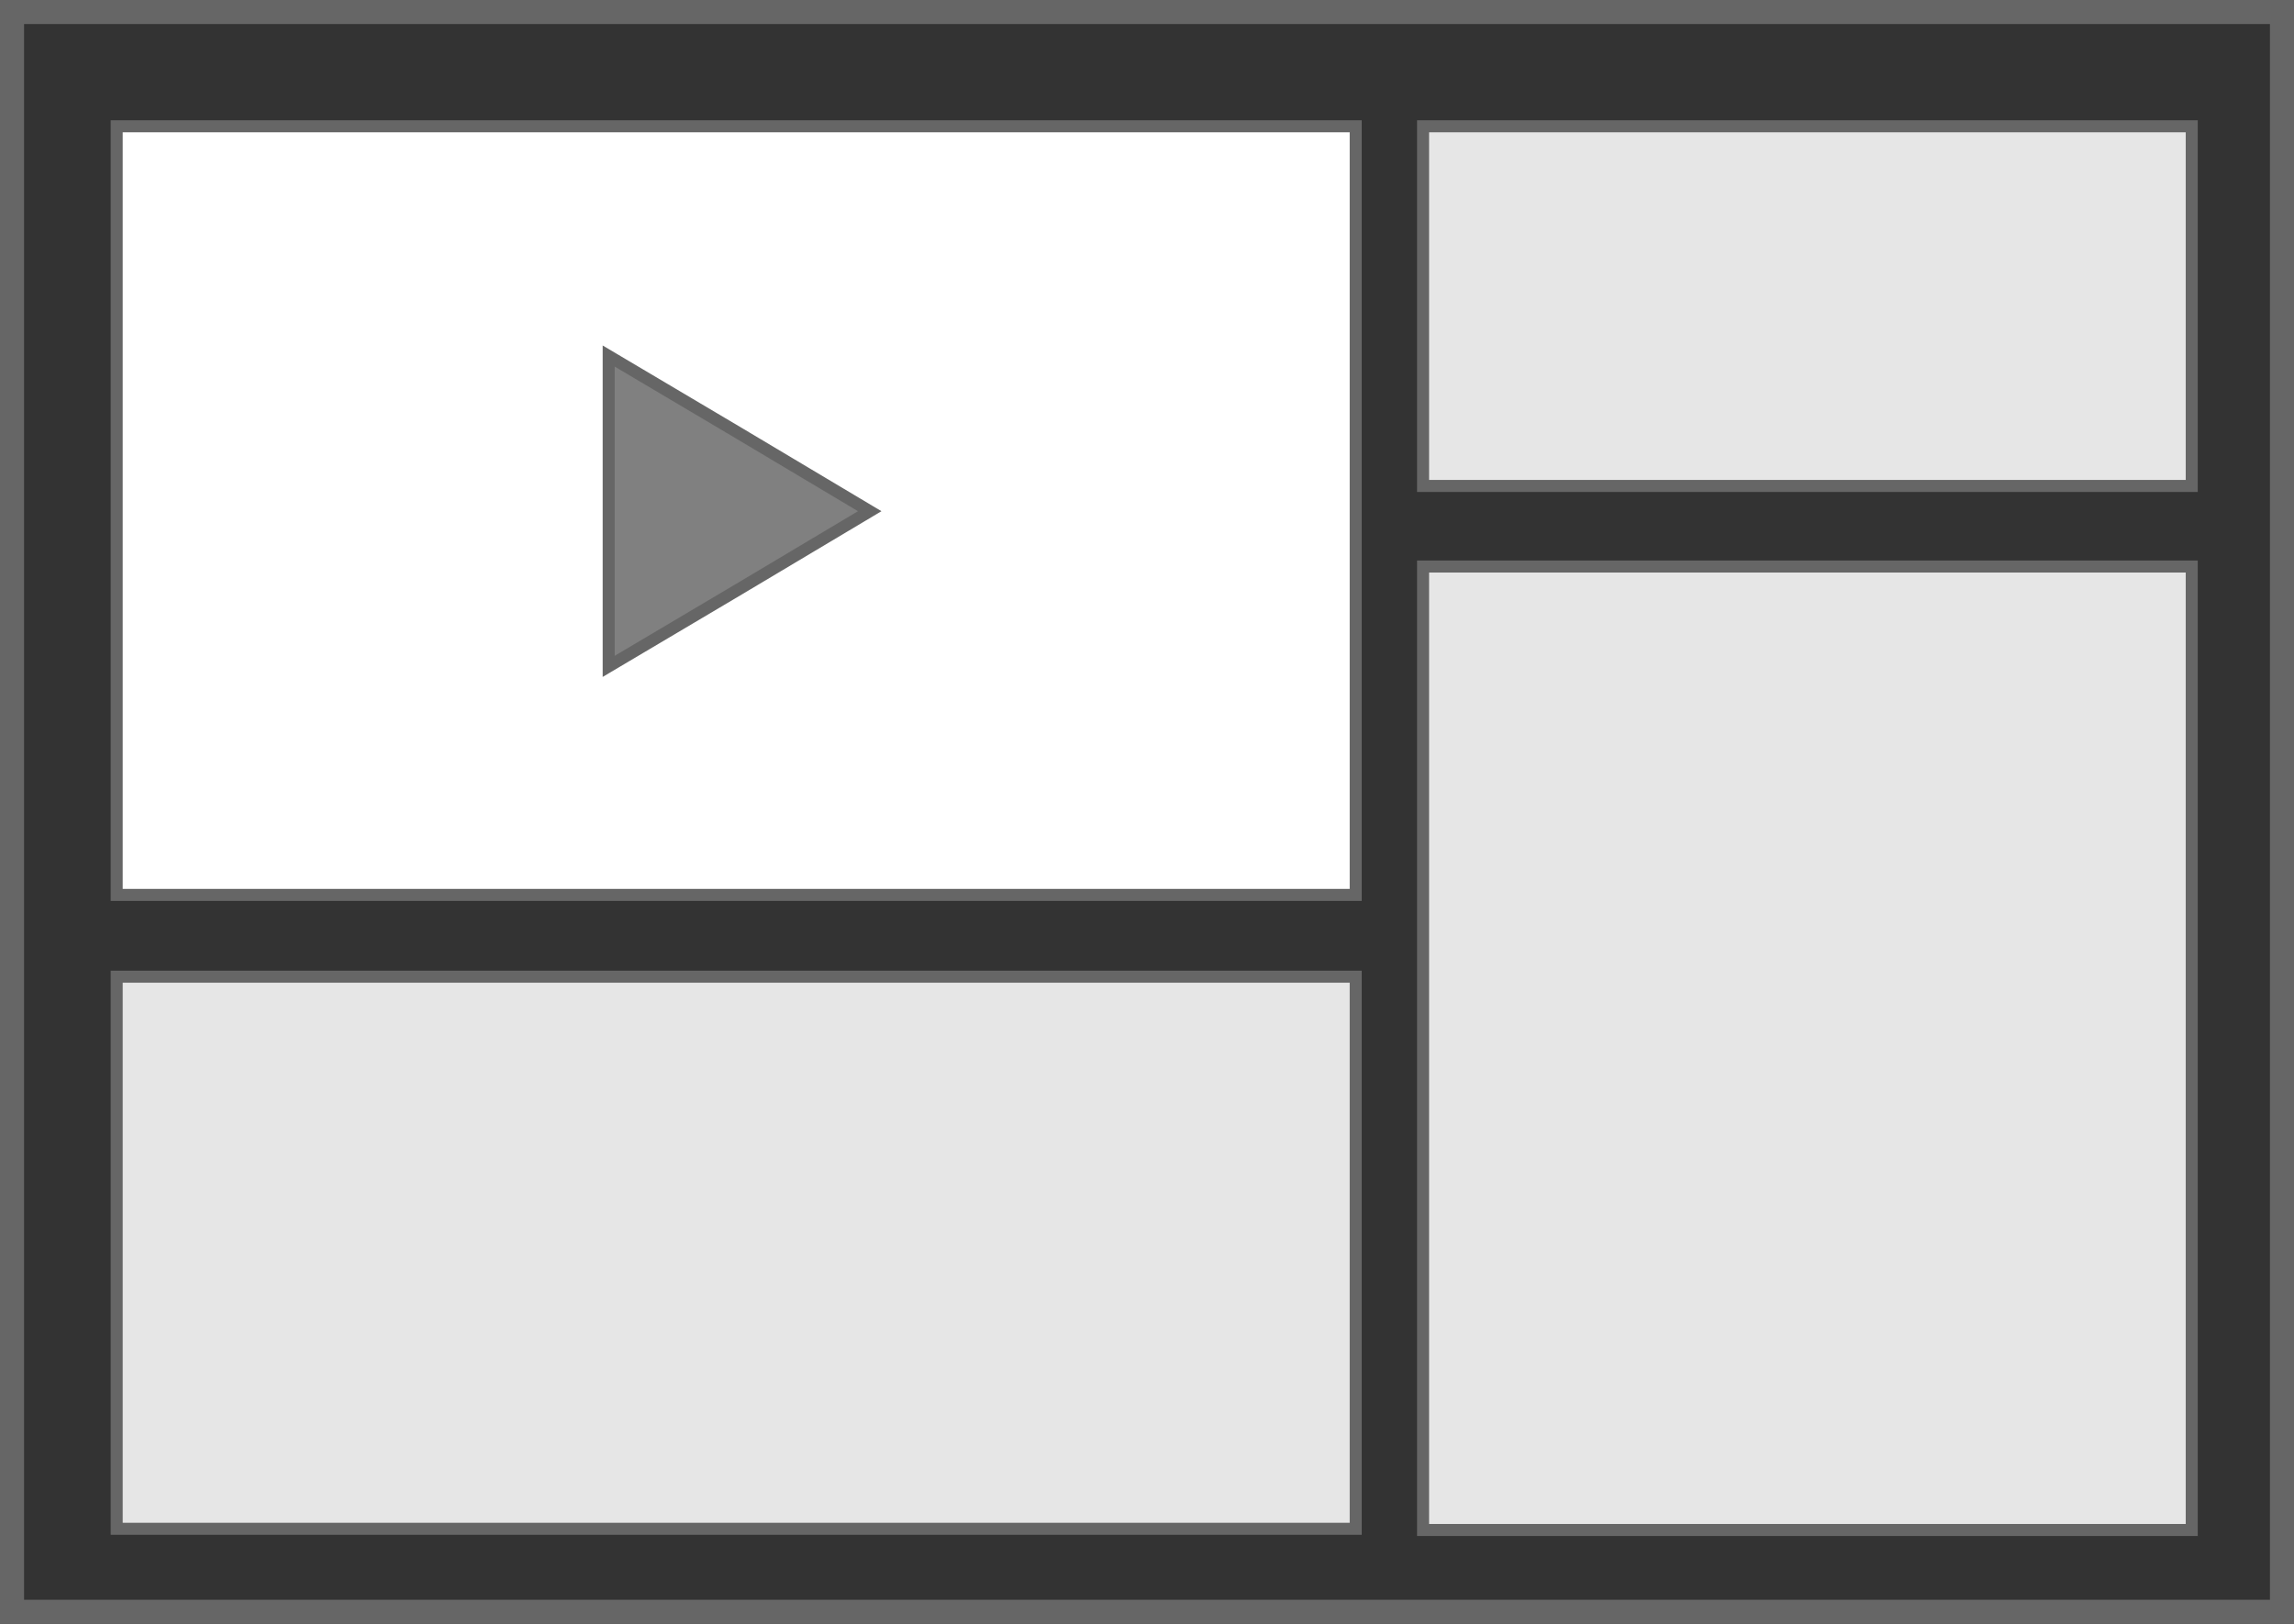 <?xml version="1.0" encoding="utf-8"?>
<!-- Generator: Adobe Illustrator 19.2.1, SVG Export Plug-In . SVG Version: 6.00 Build 0)  -->
<svg version="1.1" id="Layer_1" xmlns="http://www.w3.org/2000/svg" xmlns:xlink="http://www.w3.org/1999/xlink" x="0px" y="0px"
	 viewBox="0 0 190.7 135" style="enable-background:new 0 0 190.7 135;" xml:space="preserve">
<rect x="0" y="0" width="190.7" height="135" fill="#333333" stroke="none"/>
<style type="text/css">
	.st0{fill:#FFFFFF;stroke:#666666;stroke-miterlimit:10;}
	.st1{fill:none;stroke:#666666;stroke-width:2;stroke-miterlimit:10;}
	.st2{fill:#808080;stroke:#666666;stroke-miterlimit:10;}
	.st3{fill:#E6E6E6;stroke:#666666;stroke-miterlimit:10;}
</style>
<rect x="43.9" y="573.6" class="st0" width="103" height="63.9"/>
<rect x="8.2" y="394.1" class="st0" width="103" height="63.9"/>
<rect x="79.8" y="214.5" class="st0" width="103" height="63.9"/>
<rect x="9.7" y="10.5" class="st0" width="103" height="63.9"/>
<rect x="1" y="1" class="st1" width="188.7" height="133"/>
<polygon class="st2" points="50.6,42.5 50.6,29.6 61.4,36 72.3,42.5 61.4,49 50.6,55.4 "/>
<rect x="118.3" y="10.5" class="st3" width="63.9" height="29.9"/>
<rect x="9.7" y="81.2" class="st3" width="103" height="45.9"/>
<rect x="118.3" y="47.1" class="st3" width="63.9" height="80.1"/>
<rect x="1" y="180.4" class="st1" width="188.7" height="133"/>
<polygon class="st2" points="121.6,246.5 121.6,233.5 131.9,240 142.5,246.5 132.1,252.9 121.6,259.4 "/>
<rect x="8.3" y="188.1" class="st3" width="63.9" height="117.7"/>
<rect x="79.8" y="287" class="st3" width="102.5" height="18.8"/>
<rect x="1" y="359.7" class="st1" width="188.7" height="133"/>
<polygon class="st2" points="50.6,426.1 50.6,413.1 60.6,419.6 71.1,426.1 60.9,432.5 50.6,439 "/>
<rect x="118.3" y="367.4" class="st3" width="63.9" height="117.7"/>
<rect x="8.7" y="367.5" class="st3" width="102.5" height="18.8"/>
<rect x="1" y="539.1" class="st1" width="188.7" height="133"/>
<polygon class="st2" points="84.6,605.6 84.6,592.7 95.1,599.2 105.9,605.6 95.2,612.1 84.6,618.5 "/>
<rect x="7.1" y="548.1" class="st3" width="176.6" height="18.8"/>
<rect x="7.1" y="643.3" class="st3" width="176.6" height="18.8"/>
</svg>
